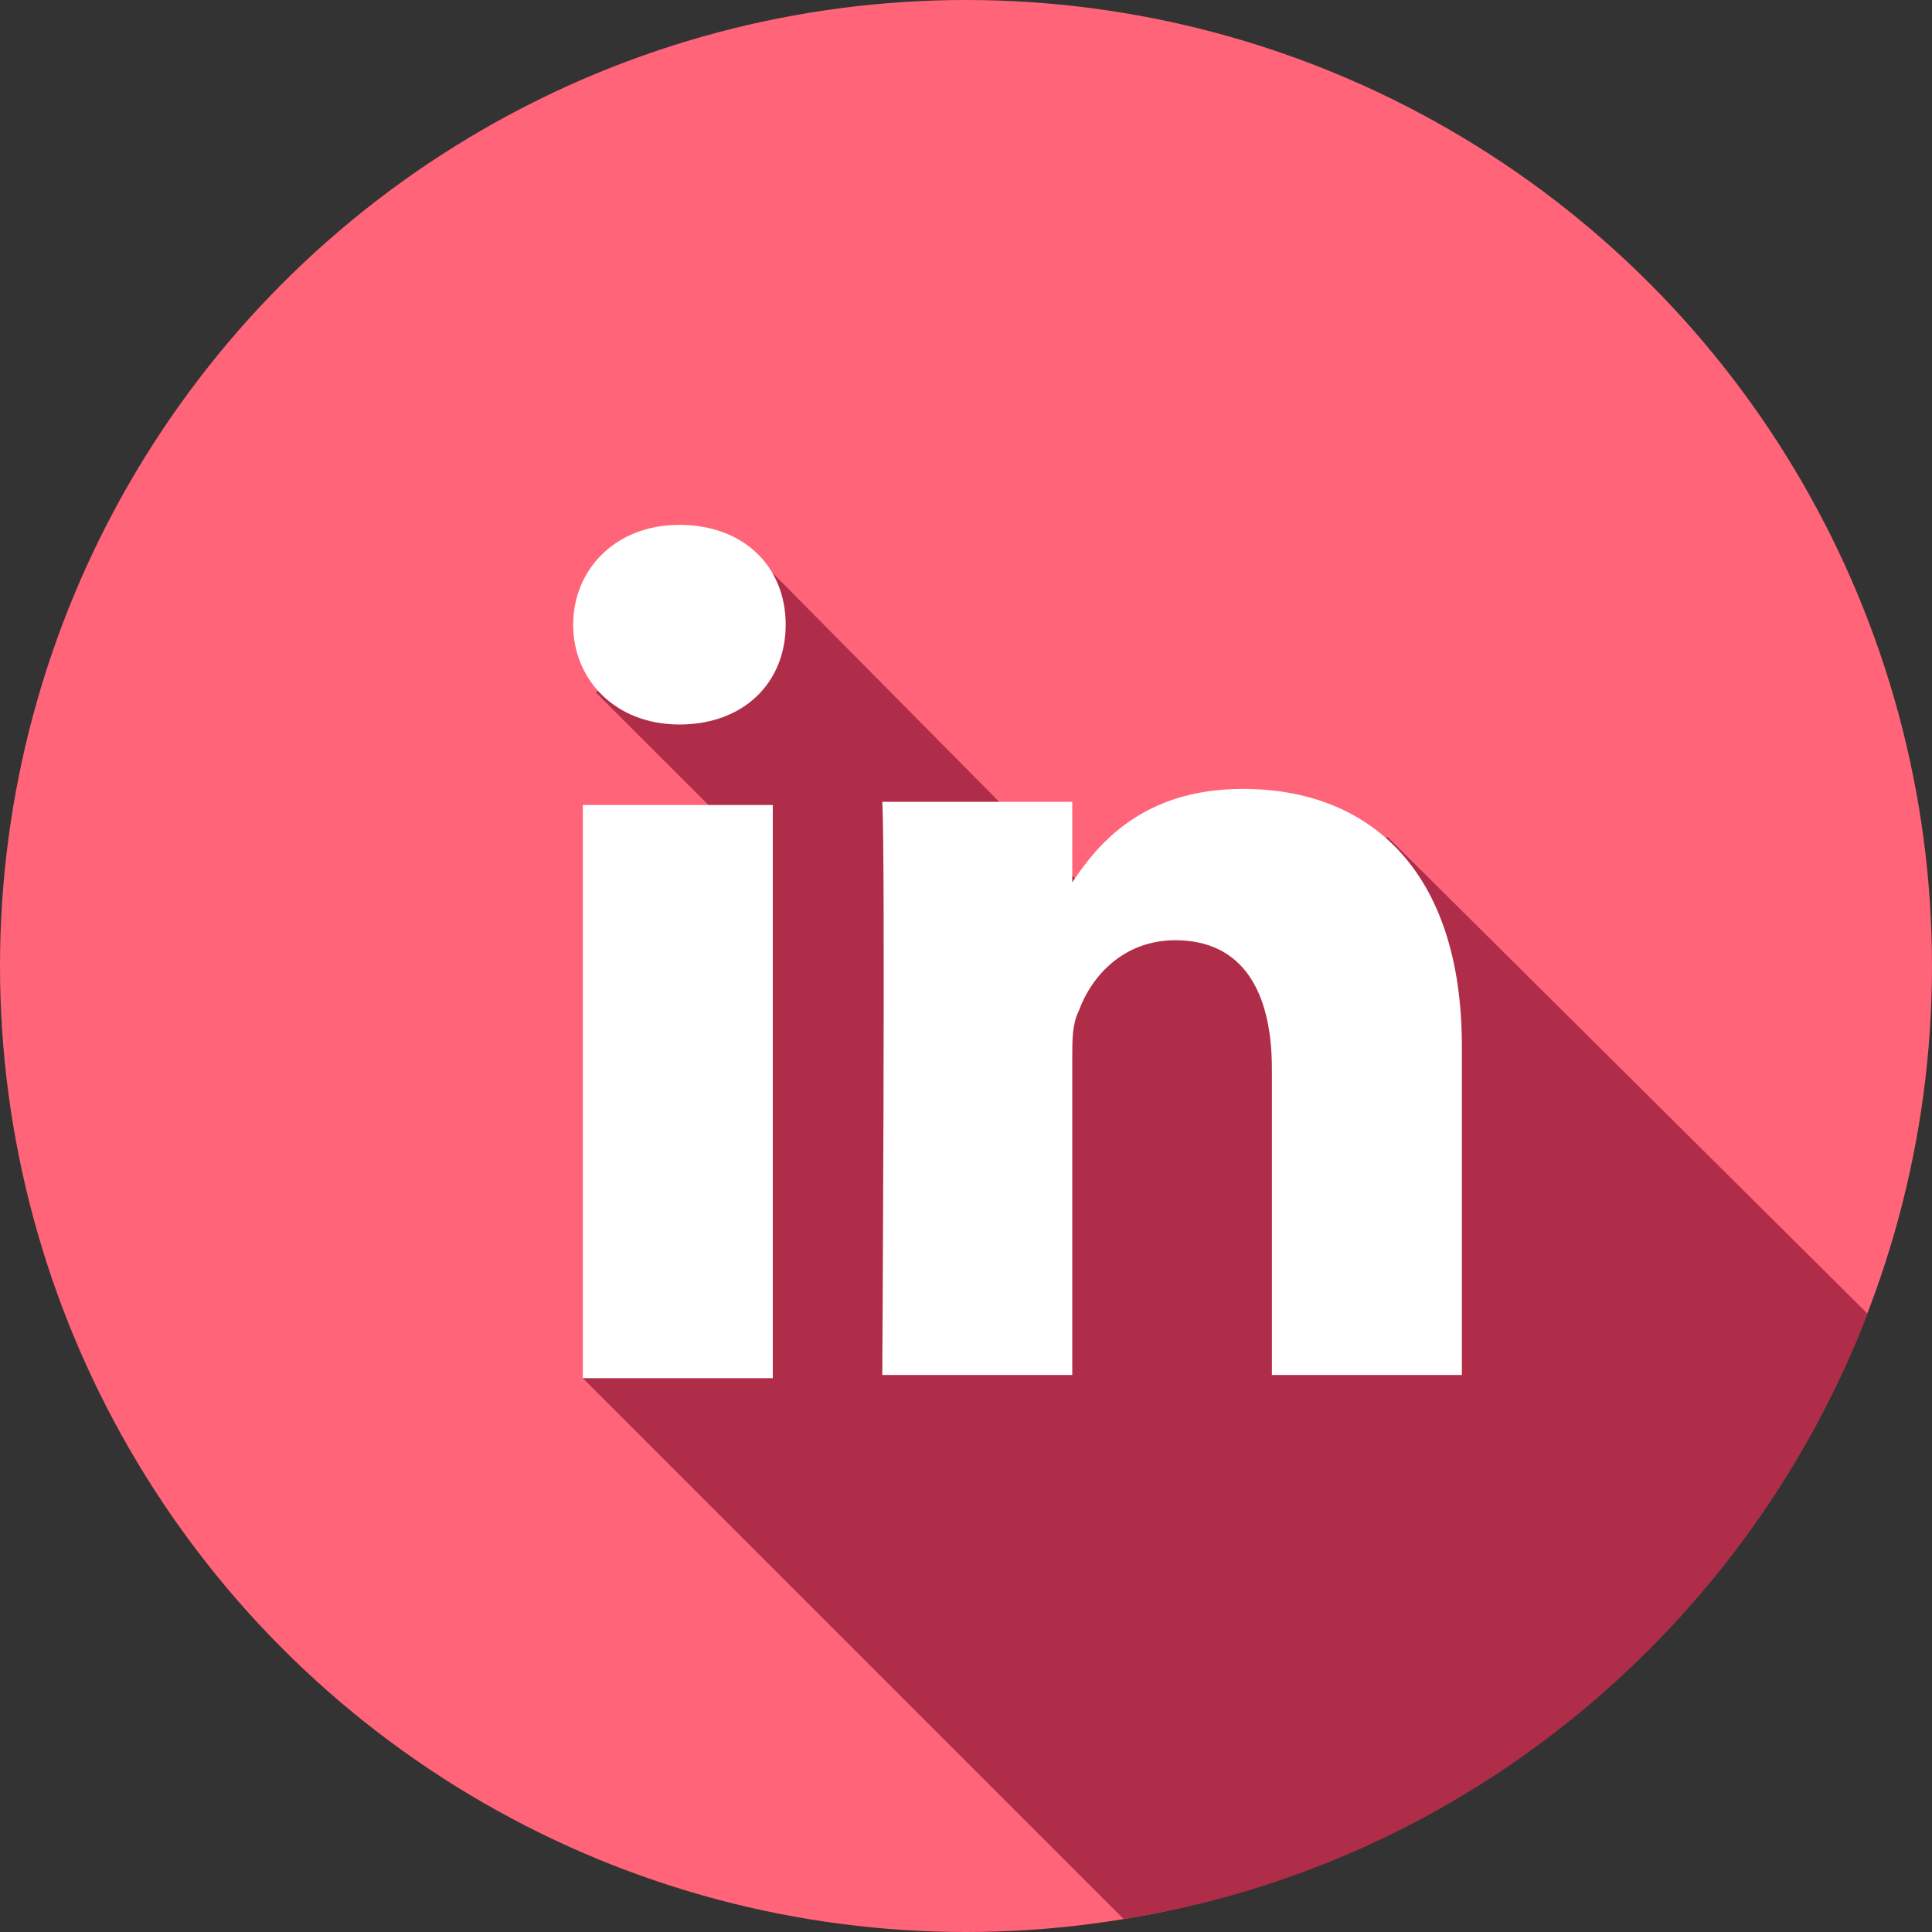 <svg xmlns="http://www.w3.org/2000/svg" version="1.1" x="0" y="0" viewBox="0 0 60 60" enable-background="new 0 0 60 60" xml:space="preserve"><rect x="0" y="0" width="60" height="60" fill="#333333" stroke="none"/><circle fill="#FF6479" cx="30" cy="30" r="30"/><path fill="#AF2D48" d="M34.9 59.6c10.6-1.7 19.3-9 23.1-18.8L43.1 26 34 27.9 24 17.8l-5.5 3.7L23 26l-4.9 16.8L34.9 59.6z"/><rect x="18.1" y="25" fill="#FFFFFF" width="5.9" height="17.8"/><path fill="#FFFFFF" d="M21.1 22.5L21.1 22.5c-2 0-3.3-1.4-3.3-3.1 0-1.7 1.3-3.1 3.3-3.1 2 0 3.3 1.3 3.3 3.1C24.4 21.2 23.1 22.5 21.1 22.5zM45.4 42.7h-5.9v-9.5c0-2.4-0.9-4-3-4 -1.6 0-2.6 1.1-3 2.2 -0.2 0.4-0.2 0.9-0.2 1.4v9.9h-5.9c0 0 0.1-16.1 0-17.8h5.9v2.5c0.8-1.2 2.2-2.9 5.3-2.9 3.9 0 6.8 2.5 6.8 8V42.7z"/></svg>